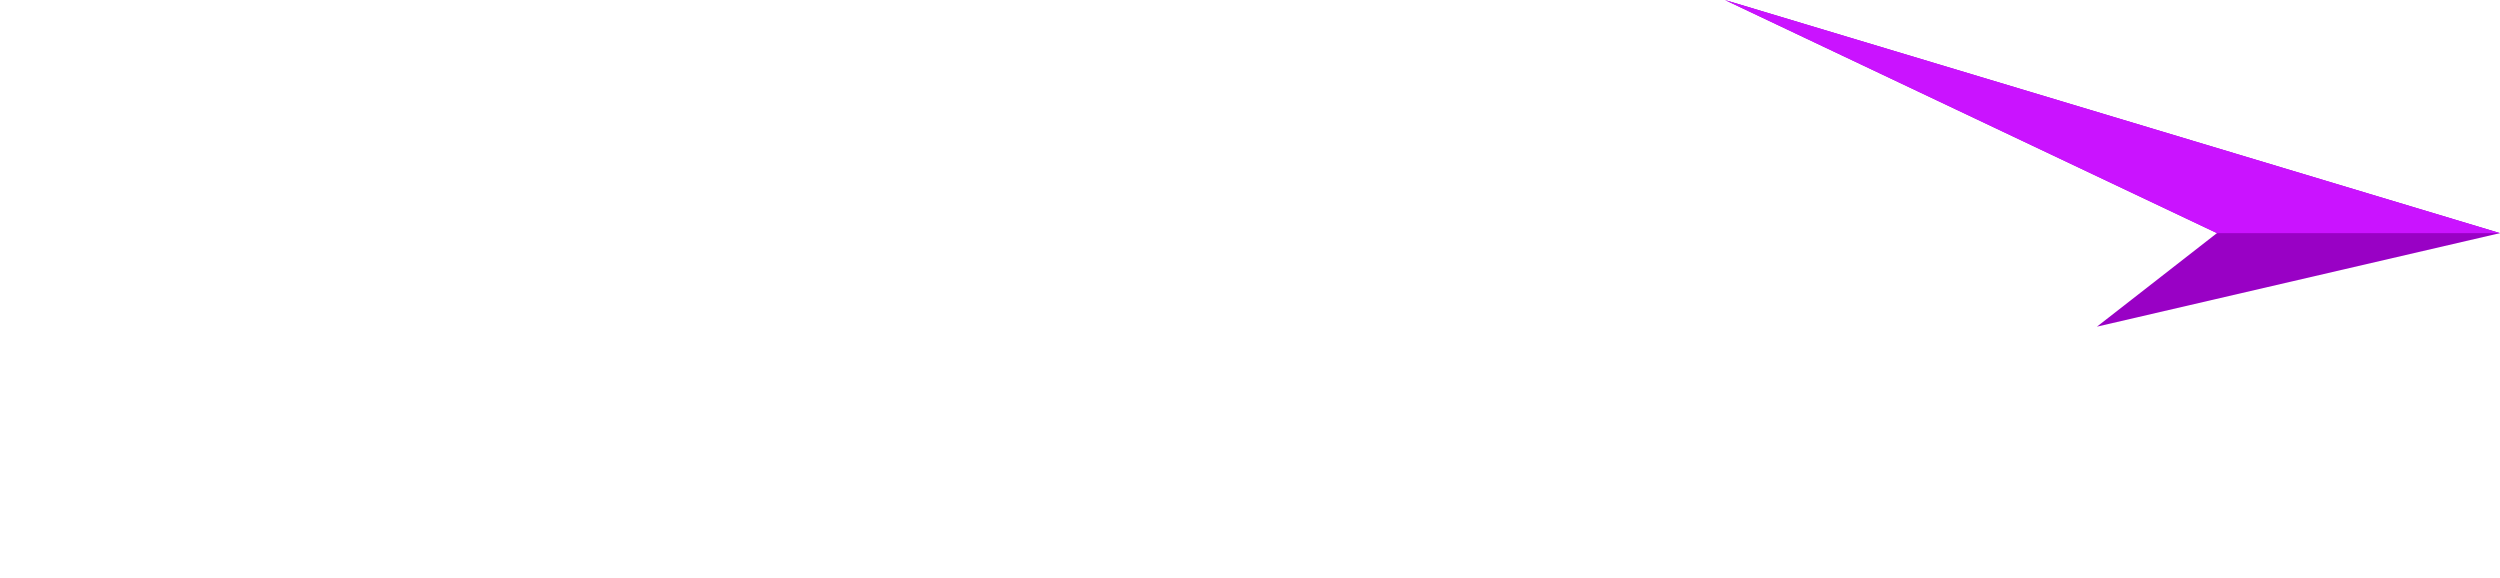 <svg xmlns="http://www.w3.org/2000/svg" viewBox="0 0 155.682 36">
    <defs>
        <style>
            .cls-1{fill:#9901c5}.cls-2{fill:#ca13ff}.cls-3{fill:#0b2e4e}
        </style>
    </defs>
    <path d="M504.226 228.015l-25.1 5.824 7.475-5.826-30.635-14.513z" class="cls-1" transform="translate(-348.544 -213.497)"/>
    <path d="M504.226 228.015H486.6L455.966 213.5z" class="cls-2" transform="translate(-348.544 -213.497)"/>
</svg>
